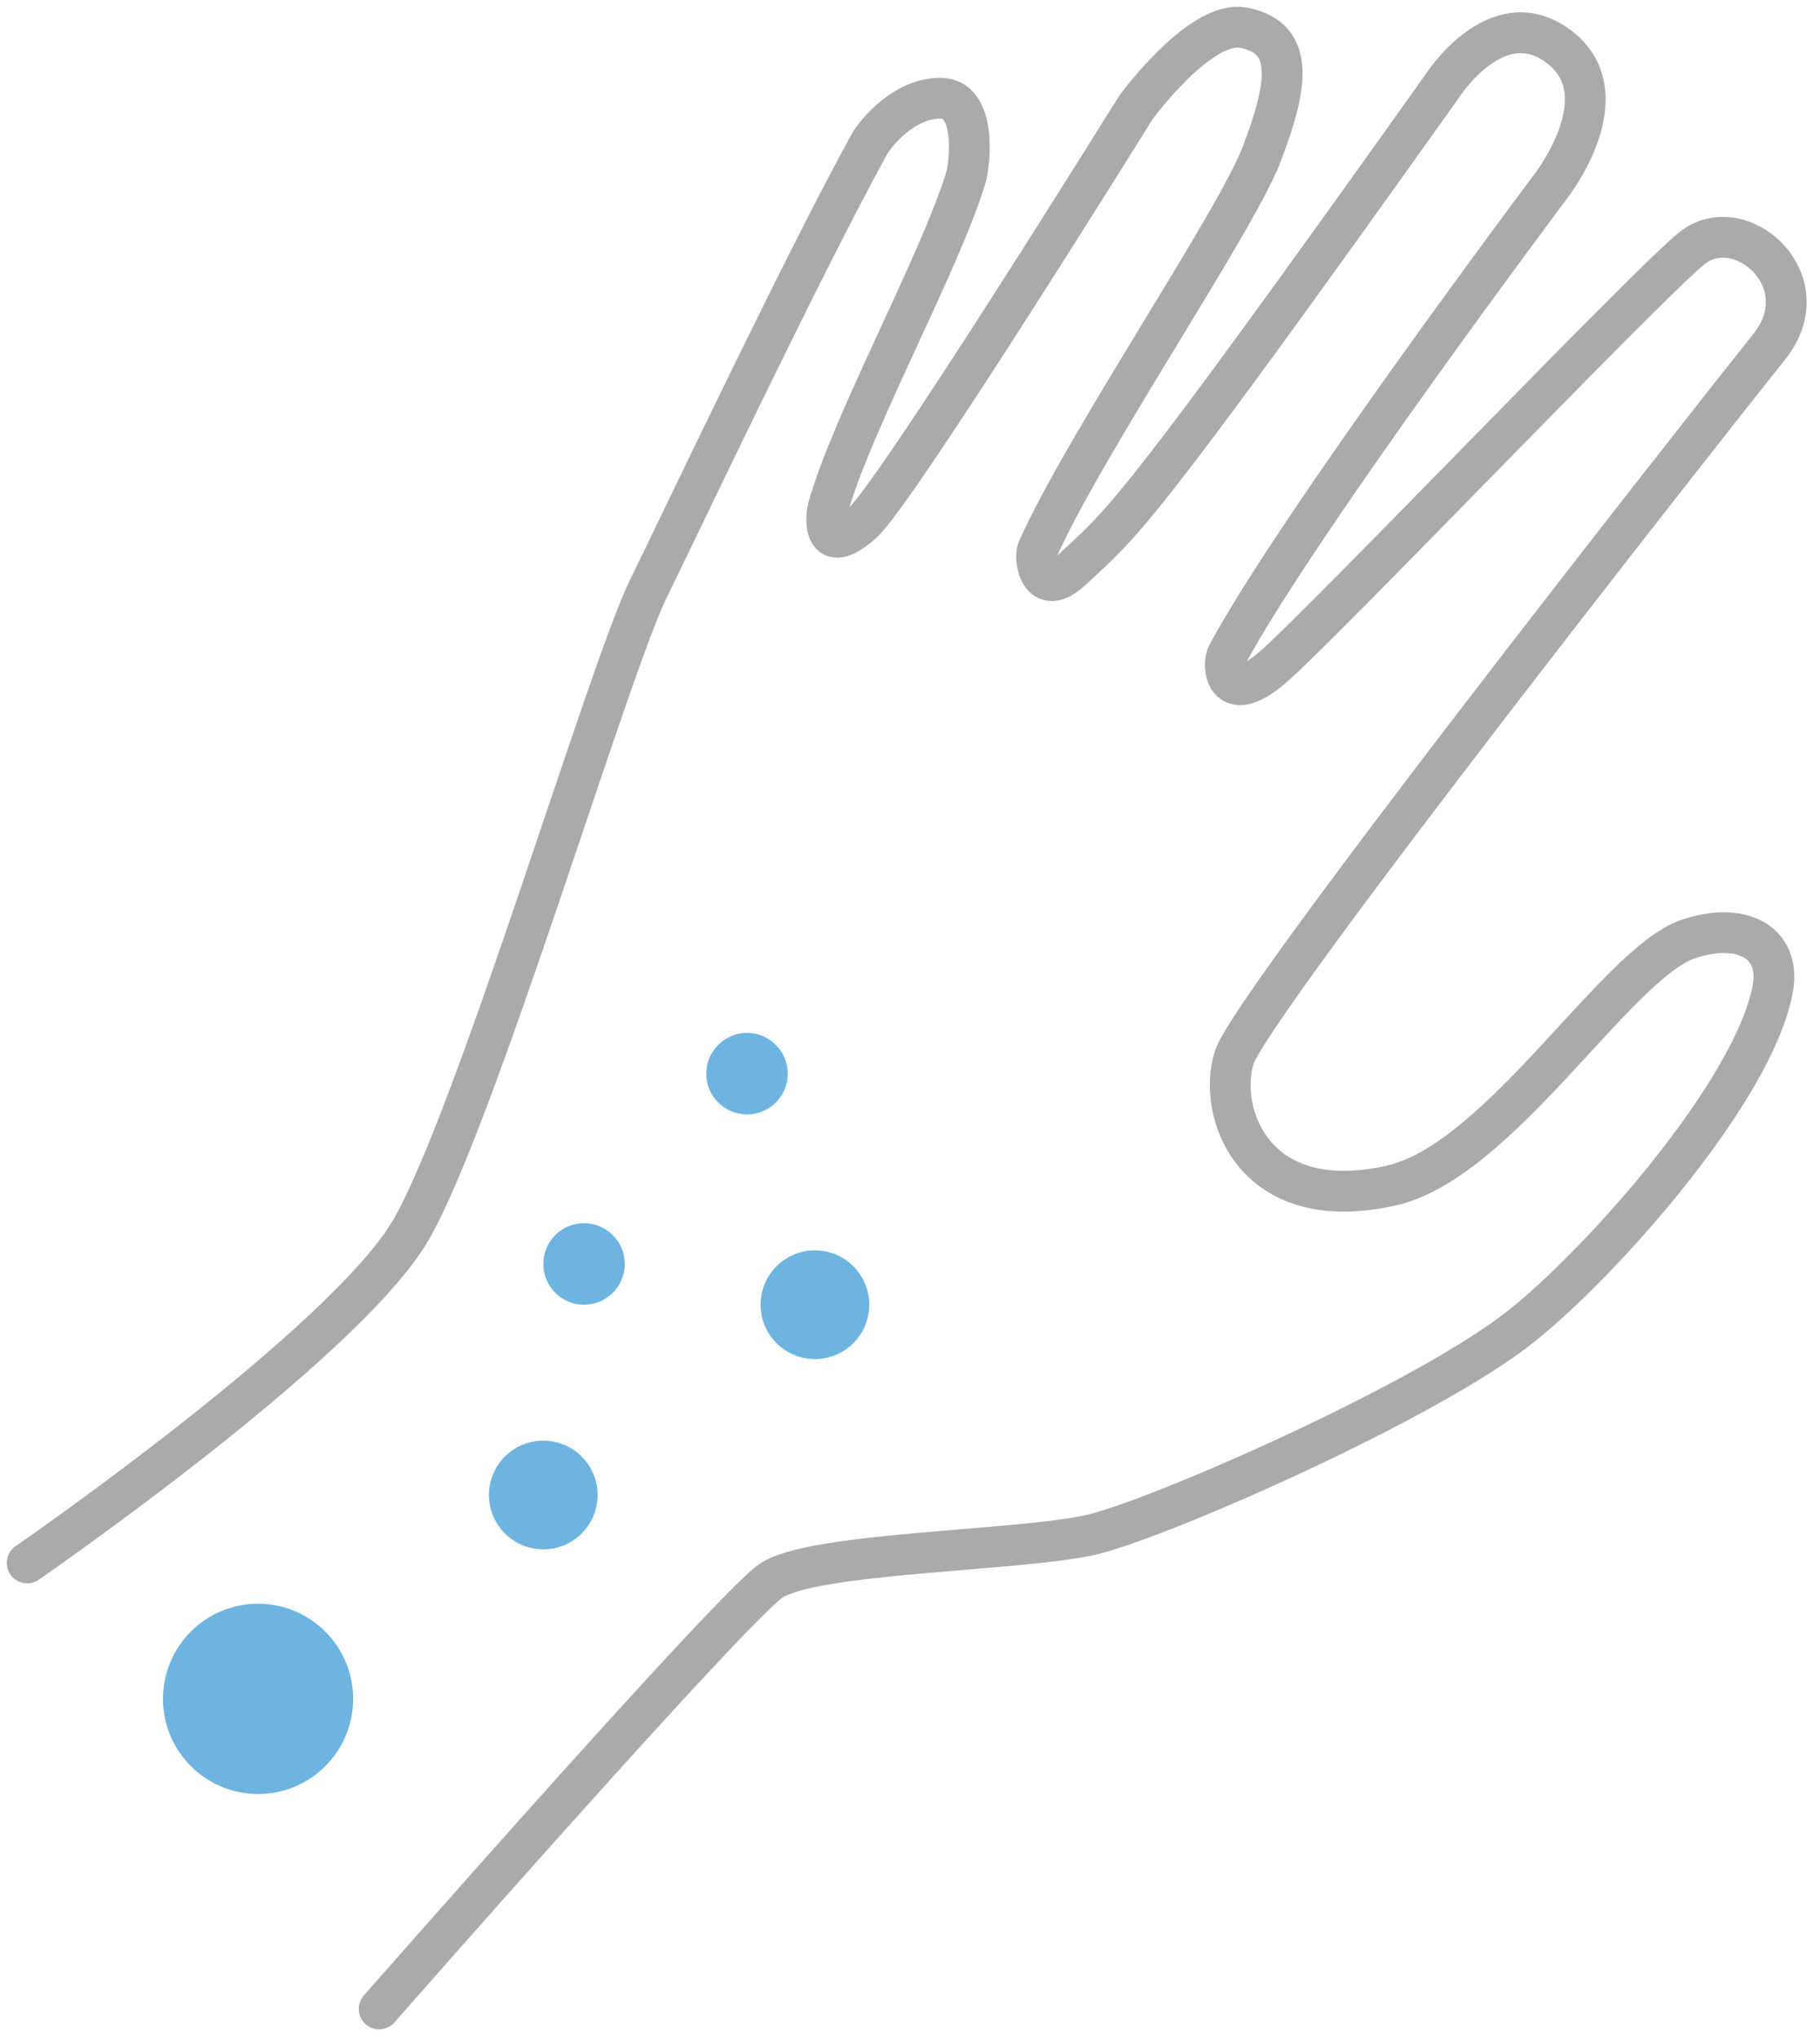 <svg viewBox="0 0 67 75" fill="none" xmlns="http://www.w3.org/2000/svg">
<path d="M1 57.5C1 57.5 12.76 49.393 15.152 45.206C17.545 41.02 22.394 24.676 23.856 21.685C25.318 18.694 29.529 9.813 31.989 5.33C32.237 4.878 33.291 3.612 34.62 3.612C35.949 3.612 35.735 5.965 35.542 6.585C34.553 9.762 31.381 15.514 30.489 18.663C30.394 18.997 30.25 20.585 31.761 19.226C33.023 18.093 41.812 3.96 41.812 3.96C41.812 3.96 44.187 0.71 45.783 1.021C47.738 1.401 47.378 3.214 46.447 5.672C45.515 8.13 39.898 16.397 38.201 20.21C38.052 20.546 38.274 22.083 39.471 20.954C41.318 19.213 41.443 19.527 53.063 3.21C53.063 3.21 55.063 0.022 57.344 1.686C59.772 3.456 57.078 6.869 57.078 6.869C57.078 6.869 47.781 19.255 45.184 24.077C44.982 24.452 45.084 26.047 46.812 24.585C48.539 23.124 60.612 10.471 62.284 9.133C64.062 7.71 67.062 10.335 65.136 12.748C62.397 16.179 46.081 36.923 45.438 38.897C44.799 40.857 46.094 44.782 51.233 43.611C55.188 42.71 59.489 35.489 62.11 34.562C64.001 33.893 65.618 34.584 65.251 36.435C64.509 40.173 59.065 46.32 56.081 48.728C52.577 51.555 42.61 55.9 40.188 56.459C37.552 57.068 29.905 57.1 28.375 58.161C26.846 59.224 13.957 73.908 13.957 73.908" stroke="#AAAAAA" stroke-width="1.5" stroke-miterlimit="10" stroke-linecap="round" stroke-linejoin="round"/>
<path d="M9.5 66C11.433 66 13 64.433 13 62.5C13 60.567 11.433 59 9.5 59C7.567 59 6 60.567 6 62.5C6 64.433 7.567 66 9.5 66Z" fill="#6EB4E0"/>
<path d="M20 57C21.105 57 22 56.105 22 55C22 53.895 21.105 53 20 53C18.895 53 18 53.895 18 55C18 56.105 18.895 57 20 57Z" fill="#6EB4E0"/>
<path d="M21.5 48C22.328 48 23 47.328 23 46.5C23 45.672 22.328 45 21.5 45C20.672 45 20 45.672 20 46.5C20 47.328 20.672 48 21.5 48Z" fill="#6EB4E0"/>
<path d="M30 50C31.105 50 32 49.105 32 48C32 46.895 31.105 46 30 46C28.895 46 28 46.895 28 48C28 49.105 28.895 50 30 50Z" fill="#6EB4E0"/>
<path d="M27.5 41C28.328 41 29 40.328 29 39.5C29 38.672 28.328 38 27.5 38C26.672 38 26 38.672 26 39.5C26 40.328 26.672 41 27.5 41Z" fill="#6EB4E0"/>
</svg>
